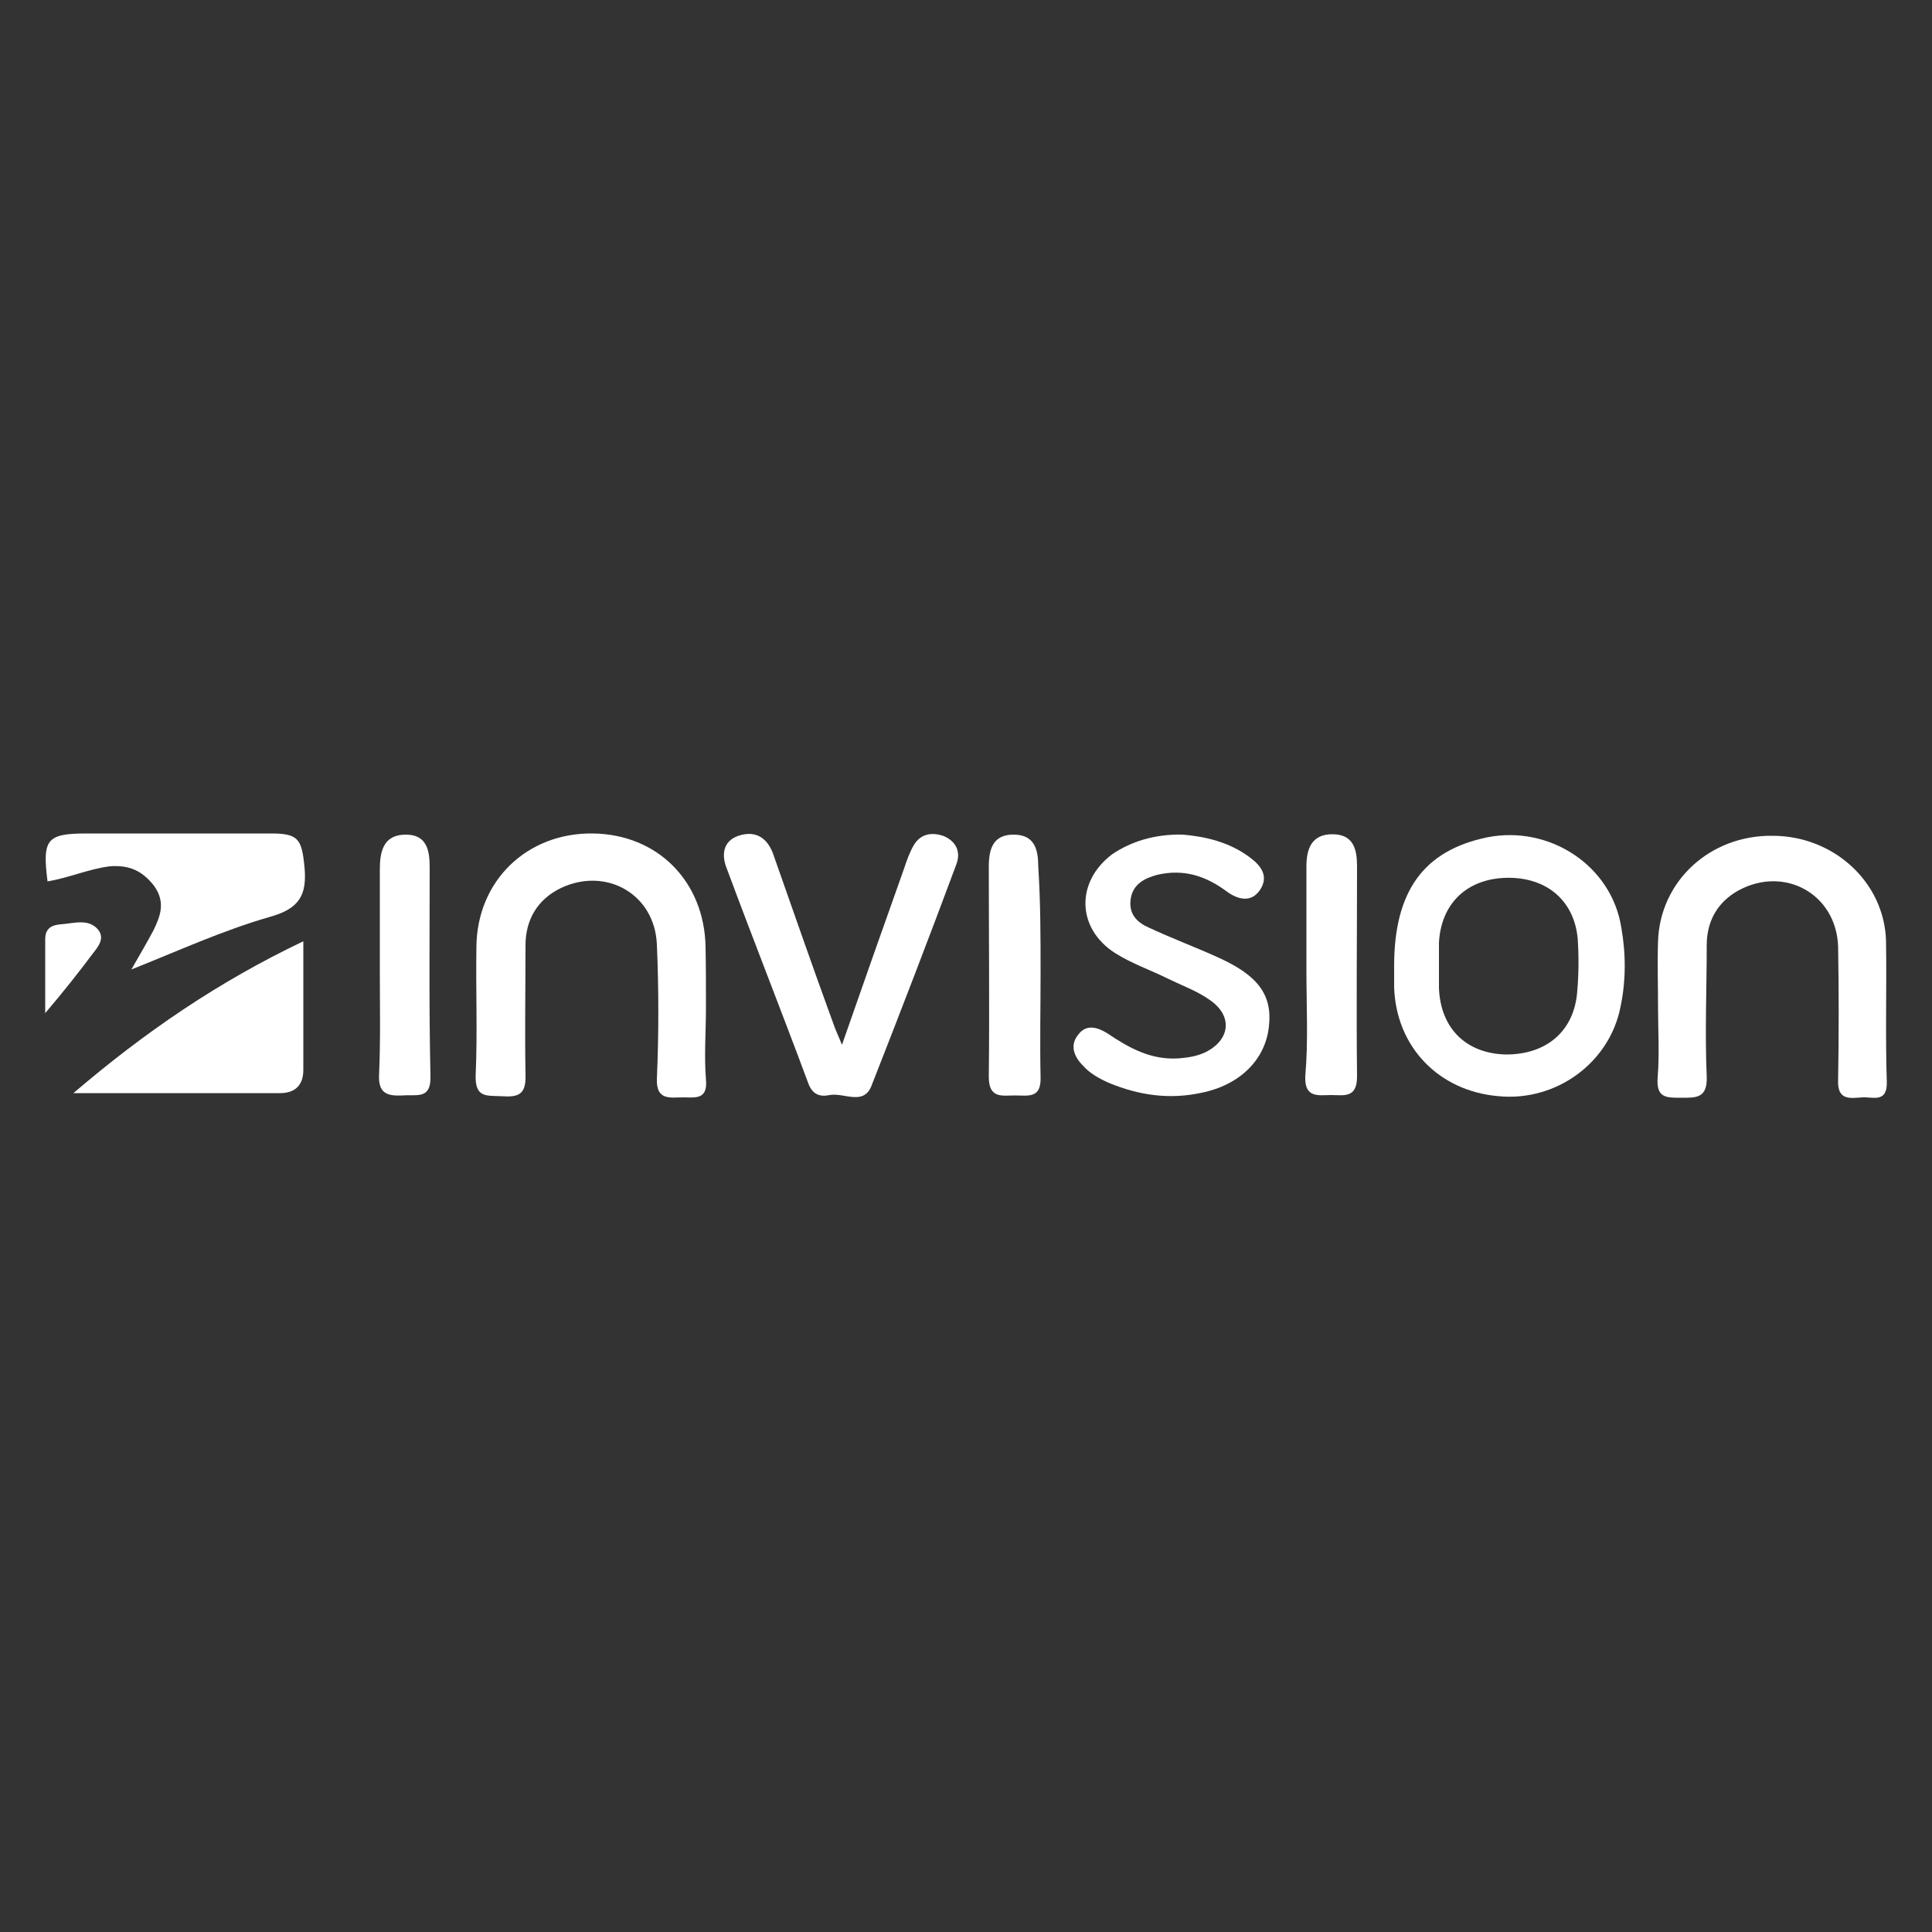 <?xml version="1.0" encoding="utf-8"?>
<!-- Generator: Adobe Illustrator 18.1.1, SVG Export Plug-In . SVG Version: 6.00 Build 0)  -->
<!DOCTYPE svg PUBLIC "-//W3C//DTD SVG 1.1//EN" "http://www.w3.org/Graphics/SVG/1.1/DTD/svg11.dtd">
<svg version="1.1" id="Layer_1" xmlns="http://www.w3.org/2000/svg" xmlns:xlink="http://www.w3.org/1999/xlink" x="0px" y="0px"
	 viewBox="0 0 500 500" enable-background="new 0 0 500 500" xml:space="preserve">
<rect x="0" y="0" width="500" height="500" fill="#333333" stroke="none"/>
<g>
	<path fill="#FFFFFF" d="M429.1,260.8c0-5.7-0.2-11.5,0-17.2c0.5-15.6,13.5-27.5,29.6-27.3c15.8,0,28.9,11.9,29.4,27.1
		c0.2,12.2-0.2,24.3,0.2,36.5c0.2,5.7-3.7,3.9-6.4,4.1c-3,0.2-6.4,0.9-6.2-4.4c0.2-11.5,0.2-23.2,0-34.7
		c-0.5-13.5-13.8-20.9-25.7-14.5c-5.5,3-8.3,8-8.3,14.2c0,11.2-0.5,22.7,0,34c0.2,5.7-2.8,5.5-6.7,5.5s-6.4,0-6-5.3
		C429.5,272.7,429.1,266.8,429.1,260.8L429.1,260.8z"/>
	<path fill="#FFFFFF" d="M182.7,260.8c0,6.2-0.5,12.4,0,18.6c0.5,5.3-2.8,4.6-6,4.6s-6.9,0.9-6.7-4.8c0.5-11.5,0.5-23.2,0-34.7
		c-0.5-13.1-13.1-20.2-24.8-14.7c-6.2,3-9.2,8.3-9.2,14.9c0,11-0.2,22.3,0,33.3c0.2,5.3-1.8,6-6.2,5.7c-3.9-0.2-6.9,0.5-6.7-5.5
		c0.5-11,0-22.3,0.2-33.3c0.2-17,13.1-29.4,30.1-29.2c16.8,0.2,28.9,12.4,29.2,29.4C182.7,250.5,182.7,255.5,182.7,260.8z"/>
	<path fill="#FFFFFF" d="M217.9,270.4c5.5-15.8,10.8-30.8,16.1-45.7c0.7-2.1,1.4-4.1,2.5-6c1.8-3,4.8-3.4,7.8-2.3
		c3.2,1.4,4.4,4.1,3.2,7.3c-7.1,19.1-14.5,38.3-22,57.4c-2.1,5.1-7.1,1.6-10.8,2.3c-2.3,0.5-4.4,0-5.5-3
		c-6.9-18.6-14.2-37-21.1-55.6c-1.4-3.4-1.1-7.1,3-8.5c4.8-1.6,7.8,0.9,9.2,5.3c5.1,14.5,10.1,28.9,15.4,43.4
		C216.2,266.5,216.9,267.9,217.9,270.4z"/>
	<path fill="#FFFFFF" d="M306.2,216c5.5,0.5,11.9,1.8,17.4,6c2.8,2.1,4.8,4.8,2.5,8.3c-2.3,3.4-5.7,2.5-8.5,0.5
		c-5.5-4.1-11.2-6-18.1-4.4c-3.4,0.9-6.4,2.5-6.9,6.4c-0.5,3.9,1.8,6,4.8,7.3c6,2.8,12.2,5.1,18.1,7.8c10.1,4.6,13.8,9.6,12.9,17.7
		c-0.9,8.7-7.6,15.2-17.4,17.2c-8.3,1.8-16.1,0.7-23.9-2.5c-2.5-1.1-5.1-2.5-6.9-4.6c-2.3-2.3-3.4-5.3-1.1-8
		c2.1-2.8,5.1-1.8,7.6-0.2c5.5,3.7,11.2,6.9,18.4,6.4c2.3-0.2,4.6-0.5,6.9-1.6c6.4-3.2,7.1-9.4,1.1-13.5c-3.2-2.3-7.1-3.7-10.8-5.5
		c-4.6-2.3-9.4-3.9-13.8-6.7c-9.9-6.4-10.1-18.4-0.7-25.5C292.5,217.9,298.7,215.8,306.2,216z"/>
	<path fill="#FFFFFF" d="M34,250.9c1.8-3.2,3.9-6.7,5.7-10.1c1.8-3.7,3.2-7.3,0.2-11.5c-3-3.9-6.4-5.5-11.5-5.1
		c-5.5,0.7-10.6,3-16.1,3.9c-1.4-11-0.2-12.4,10.3-12.4c15.8,0,31.7,0,47.5,0c7.1,0,8,1.4,8.7,8.7c0.7,7.3-1.4,10.8-9,12.9
		C57.6,240.8,46.1,246.1,34,250.9z"/>
	<path fill="#FFFFFF" d="M78.5,243.6c0,11.9,0,22.7,0,33.3c0,3.9-2.1,6-6,6c-17.2,0-34.4,0-53.5,0C37.6,267,56.5,254.1,78.5,243.6z"
		/>
	<path fill="#FFFFFF" d="M269.3,251.8c0,9-0.2,17.9,0,26.9c0.2,5.7-3.2,4.8-6.7,4.8c-3.2,0-6.7,0.9-6.7-4.8c0.2-18.1,0-36.3,0-54.4
		c0-4.6,1.1-8.3,6.4-8.3c5.5,0,6.4,3.9,6.4,8.3C269.3,233.5,269.3,242.7,269.3,251.8z"/>
	<path fill="#FFFFFF" d="M98.3,251.4c0-8.7,0-17.4,0-26.4c0-4.6,0.9-9,6.7-9c5.5,0,6.2,4.1,6.2,8.5c0,17.9-0.2,36,0.2,53.9
		c0.2,6.2-3.4,4.8-7.1,5.1c-4.1,0.2-6.4-0.5-6.2-5.3C98.5,269.3,98.3,260.3,98.3,251.4z"/>
	<path fill="#FFFFFF" d="M338.1,251.1c0-9,0-17.9,0-26.9c0-4.6,1.4-8.3,6.7-8.3c5.5,0,6.4,3.9,6.4,8.3c0,18.1-0.2,36.3,0,54.4
		c0,5.7-3.4,4.8-6.7,4.8c-3.2,0-6.9,0.9-6.7-4.8C338.6,269.5,338.1,260.3,338.1,251.1z"/>
	<path fill="#FFFFFF" d="M11.7,262.2c0-7.8,0-13.3,0-19.1c0-3,1.8-3.7,4.1-3.9c3.2-0.2,7.1-1.6,9.6,1.4c1.8,2.3,0,4.4-1.4,6.2
		C20.4,251.6,16.8,256.2,11.7,262.2z"/>
	<path fill="#FFFFFF" d="M419.6,240.1c-2.5-16.1-18.6-26.6-34.7-23.4c-16.5,3.4-24.1,14-24.1,33.3c0,1.8,0,3.9,0,5.5
		c0.5,15.4,11.5,26.9,27.1,28.2c14.9,1.4,28.7-8.7,31.5-23.2C420.8,253.9,420.8,246.8,419.6,240.1z M408.2,256.4
		c-0.7,10.3-7.8,16.5-18.4,16.5c-10.3-0.2-17-6.7-17.4-17.2c0-2.1,0-3.9,0-6c0-1.8,0-3.9,0-5.7c0.5-9.9,6.9-16.3,16.8-16.8
		c10.6-0.5,18.1,5.5,19.1,15.6C408.6,247.2,408.6,251.8,408.2,256.4z"/>
</g>
</svg>
